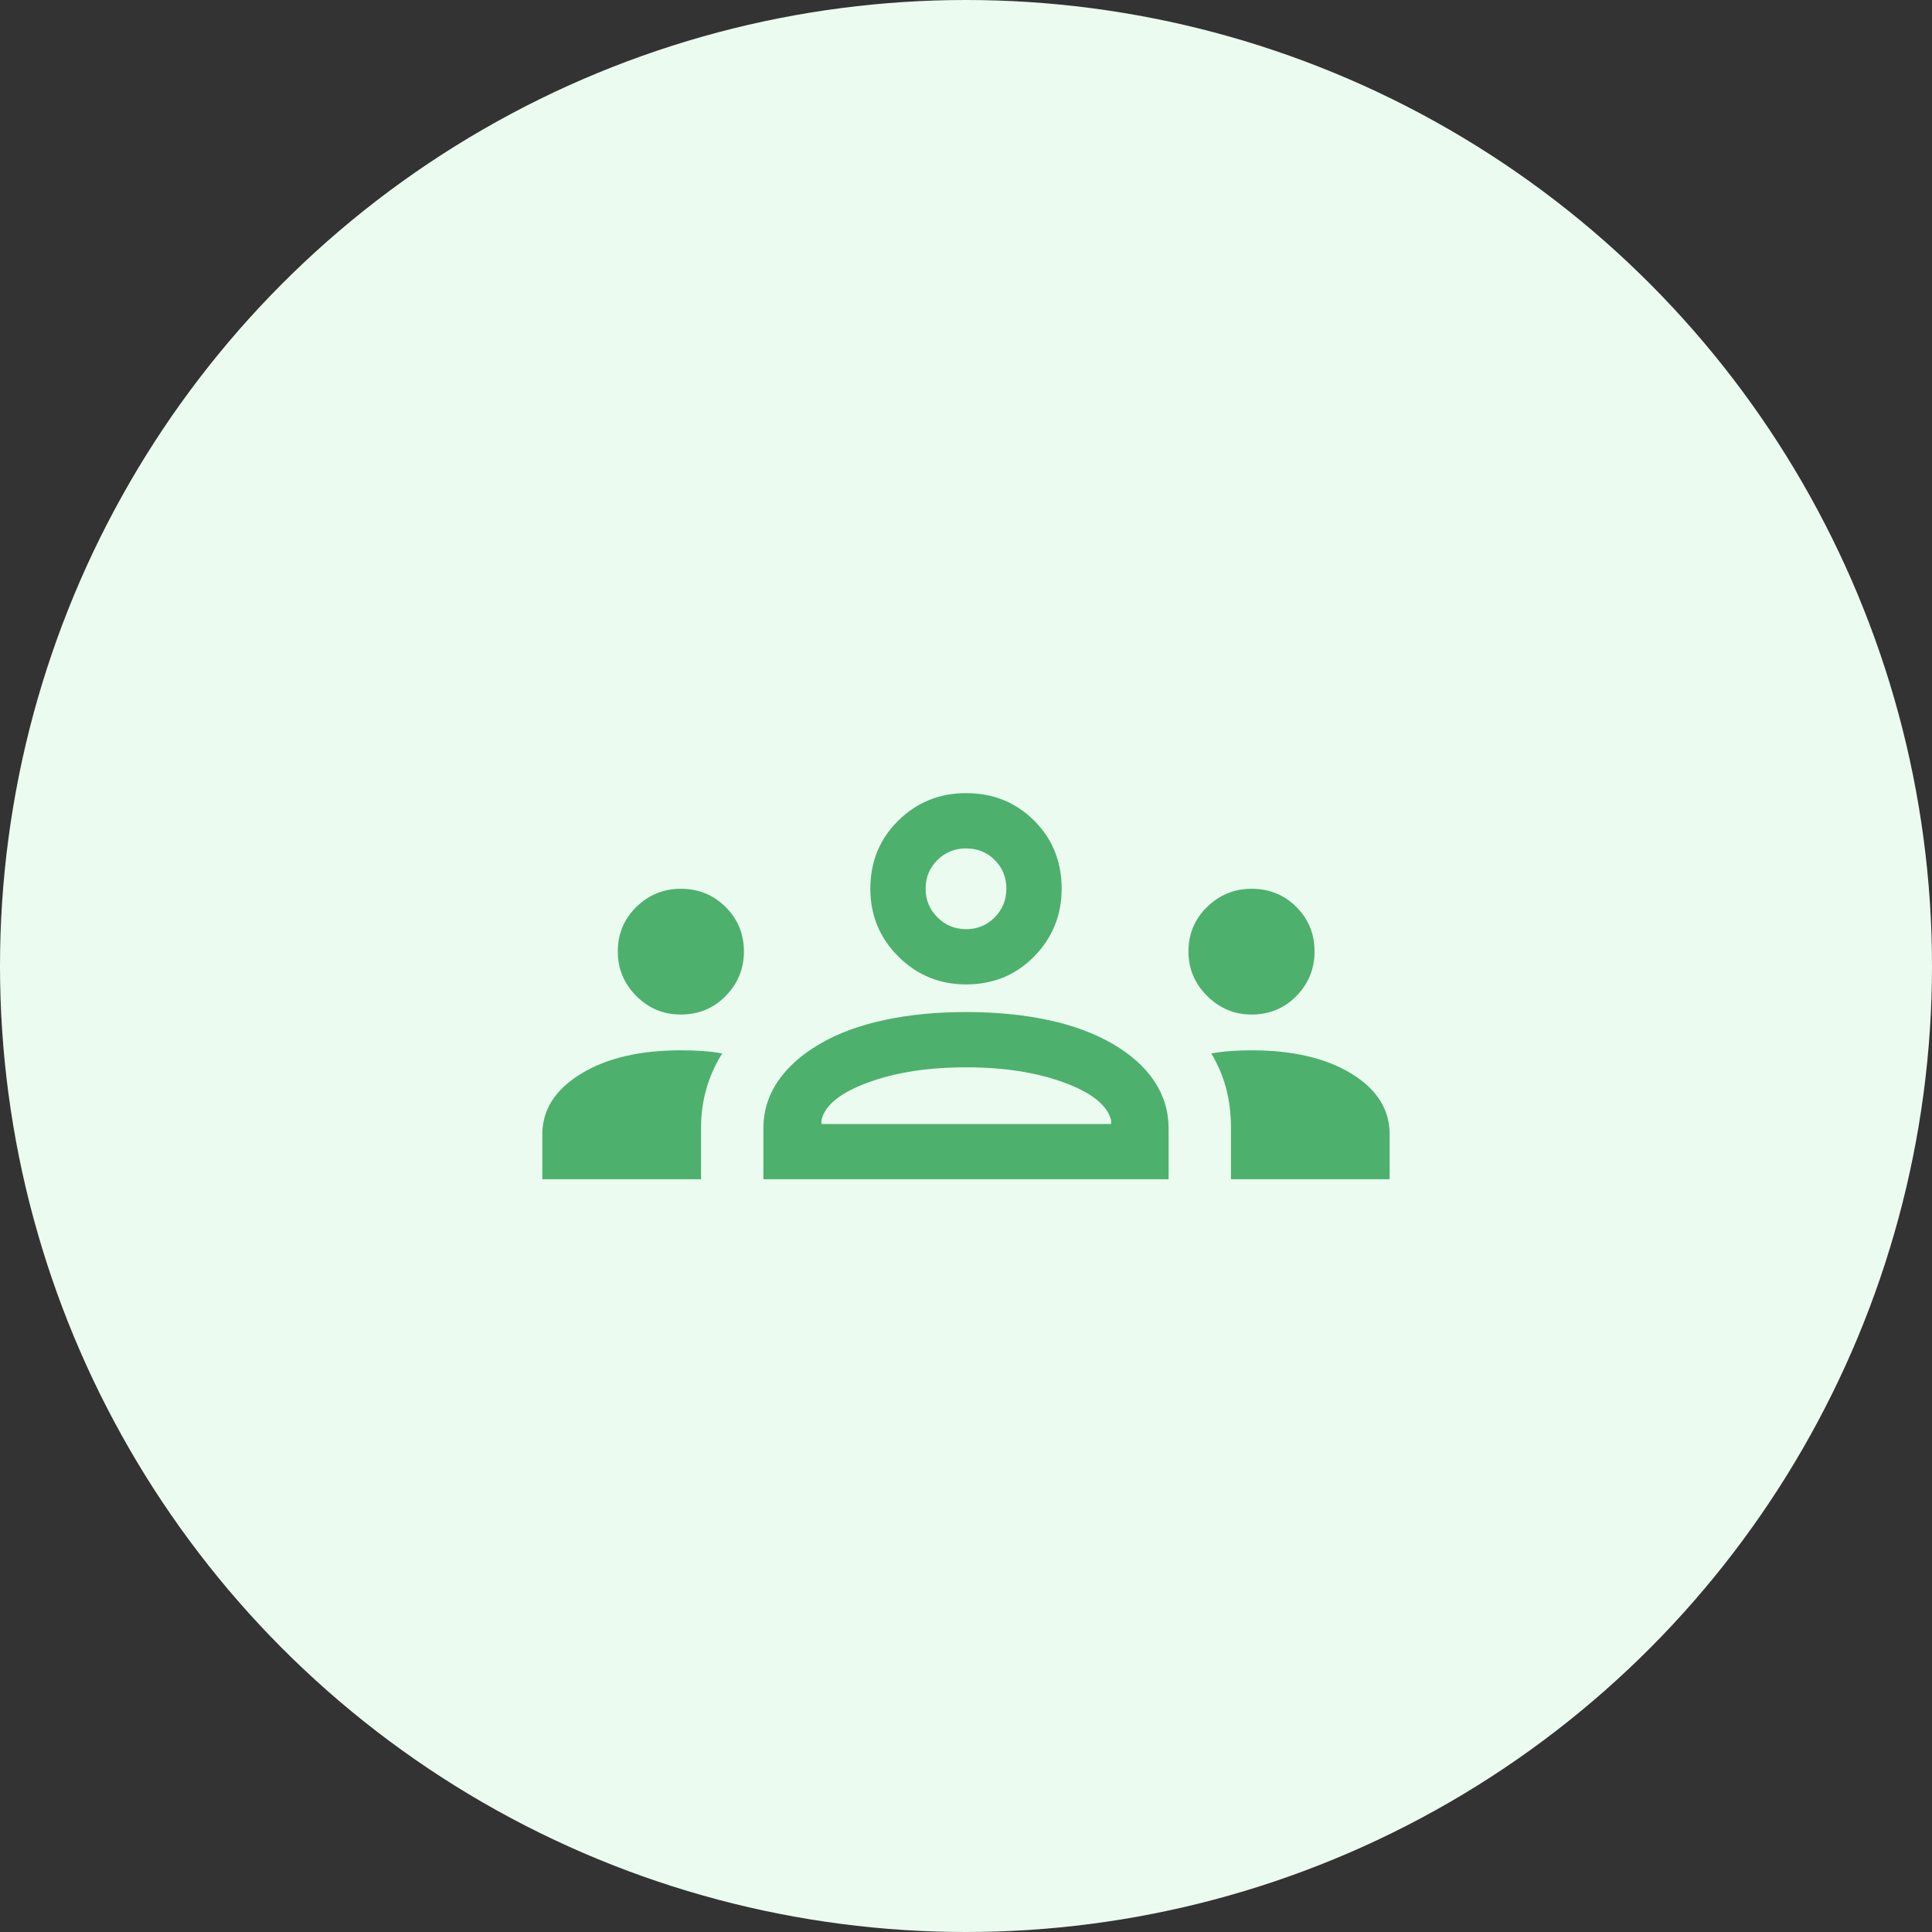 <svg width="59" height="59" viewBox="0 0 59 59" fill="none" xmlns="http://www.w3.org/2000/svg">
<rect x="0" y="0" width="59" height="59" fill="#333333" stroke="none"/>
<circle cx="29.5" cy="29.5" r="29.5" fill="#EBFBF0"/>
<path d="M16.562 36.012V34.64C16.562 33.892 16.953 33.277 17.735 32.796C18.517 32.315 19.536 32.075 20.792 32.075C21 32.075 21.209 32.081 21.419 32.094C21.63 32.107 21.842 32.132 22.055 32.17C21.836 32.52 21.674 32.884 21.568 33.261C21.462 33.638 21.409 34.025 21.409 34.422V36.012H16.562H16.562ZM23.312 36.012V34.465C23.312 33.938 23.46 33.457 23.756 33.021C24.052 32.585 24.478 32.204 25.035 31.88C25.591 31.555 26.249 31.312 27.008 31.15C27.766 30.987 28.596 30.906 29.496 30.906C30.413 30.906 31.251 30.987 32.01 31.15C32.768 31.312 33.426 31.555 33.983 31.88C34.539 32.204 34.963 32.585 35.253 33.021C35.542 33.457 35.687 33.938 35.687 34.465V36.012H23.312ZM37.591 36.012V34.425C37.591 34.002 37.541 33.603 37.441 33.229C37.341 32.855 37.19 32.501 36.99 32.17C37.211 32.132 37.422 32.107 37.623 32.094C37.824 32.081 38.023 32.075 38.219 32.075C39.475 32.075 40.492 32.312 41.27 32.787C42.048 33.263 42.437 33.88 42.437 34.64V36.012H37.591ZM25.087 34.325H33.931V34.206C33.815 33.751 33.337 33.369 32.494 33.059C31.652 32.749 30.654 32.594 29.5 32.594C28.346 32.594 27.348 32.749 26.506 33.059C25.663 33.369 25.19 33.751 25.087 34.206V34.325ZM20.789 30.982C20.259 30.982 19.806 30.793 19.43 30.416C19.055 30.039 18.867 29.586 18.867 29.056C18.867 28.52 19.055 28.067 19.432 27.697C19.809 27.327 20.263 27.142 20.792 27.142C21.329 27.142 21.784 27.327 22.157 27.697C22.531 28.067 22.718 28.521 22.718 29.06C22.718 29.583 22.533 30.034 22.163 30.413C21.794 30.792 21.335 30.982 20.789 30.982ZM38.219 30.982C37.694 30.982 37.242 30.792 36.862 30.413C36.483 30.034 36.293 29.583 36.293 29.06C36.293 28.521 36.483 28.067 36.862 27.697C37.242 27.327 37.694 27.142 38.221 27.142C38.763 27.142 39.219 27.327 39.589 27.697C39.959 28.067 40.144 28.52 40.144 29.056C40.144 29.586 39.96 30.039 39.591 30.416C39.221 30.793 38.764 30.982 38.219 30.982ZM29.504 30.062C28.694 30.062 28.004 29.779 27.434 29.211C26.864 28.643 26.579 27.953 26.579 27.142C26.579 26.314 26.863 25.621 27.431 25.061C27.999 24.501 28.689 24.221 29.5 24.221C30.328 24.221 31.021 24.501 31.581 25.06C32.141 25.619 32.421 26.312 32.421 27.138C32.421 27.948 32.141 28.638 31.582 29.208C31.023 29.778 30.33 30.062 29.504 30.062ZM29.505 28.375C29.849 28.375 30.14 28.255 30.377 28.014C30.614 27.773 30.733 27.48 30.733 27.137C30.733 26.793 30.615 26.502 30.379 26.265C30.142 26.027 29.849 25.909 29.5 25.909C29.16 25.909 28.869 26.027 28.628 26.263C28.387 26.5 28.267 26.793 28.267 27.142C28.267 27.482 28.387 27.773 28.628 28.014C28.869 28.255 29.161 28.375 29.505 28.375Z" fill="#4EB06D"/>
</svg>
